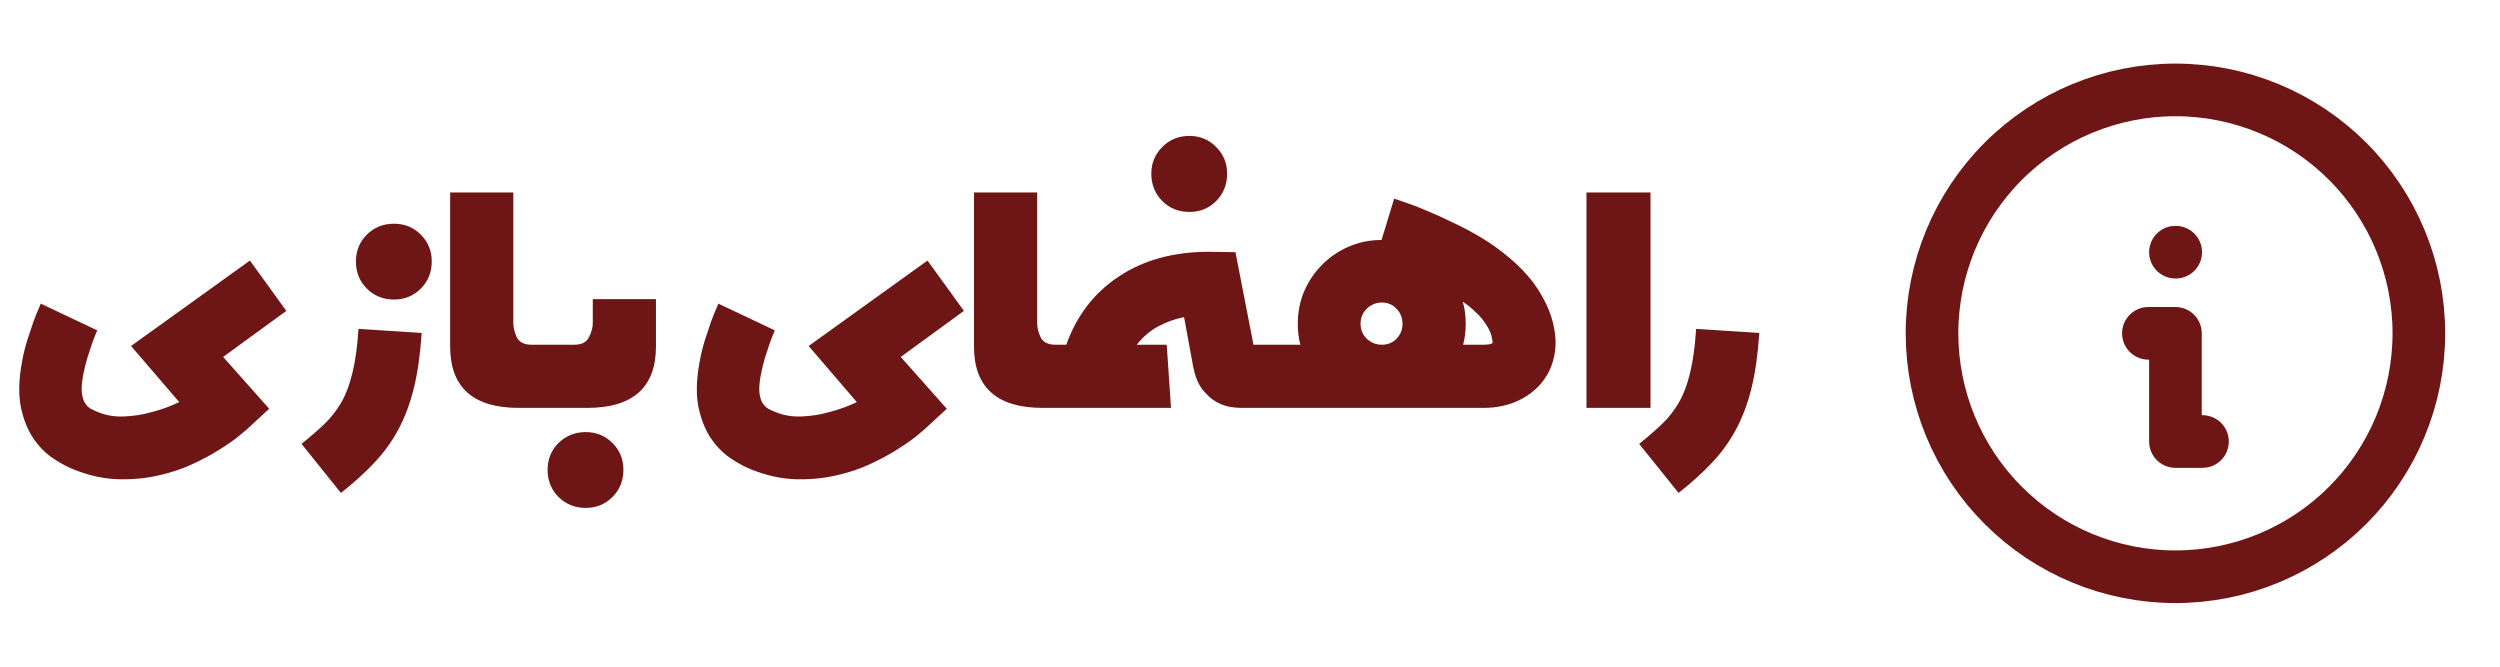 <svg width="570" height="152" viewBox="0 0 570 152" fill="none" xmlns="http://www.w3.org/2000/svg">
<path d="M65.281 70.881L50.877 81.379L61.375 93.195L56.297 97.883C56.167 98.013 55.565 98.518 54.49 99.397C53.416 100.275 52 101.268 50.242 102.375C48.484 103.514 46.385 104.654 43.943 105.793C41.502 106.932 38.849 107.811 35.984 108.43C33.12 109.081 30.076 109.357 26.854 109.26C23.663 109.162 20.376 108.446 16.99 107.111C15.525 106.558 13.93 105.712 12.205 104.572C10.512 103.465 8.999 101.952 7.664 100.031C6.362 98.143 5.402 95.783 4.783 92.951C4.197 90.119 4.262 86.701 4.979 82.697C5.304 80.907 5.711 79.214 6.199 77.619C6.72 75.992 7.192 74.576 7.615 73.371C8.071 72.134 8.462 71.158 8.787 70.441C9.113 69.693 9.275 69.286 9.275 69.221L22.166 75.324C21.775 76.236 21.385 77.228 20.994 78.303C20.669 79.247 20.311 80.337 19.92 81.574C19.562 82.779 19.253 84.048 18.992 85.383C18.667 87.076 18.553 88.426 18.65 89.436C18.748 90.412 18.976 91.21 19.334 91.828C19.692 92.414 20.115 92.853 20.604 93.147C21.124 93.439 21.645 93.684 22.166 93.879C24.054 94.693 26.088 95.051 28.27 94.953C30.483 94.856 32.501 94.546 34.324 94.025C36.18 93.537 37.726 93.033 38.963 92.512C40.232 91.958 40.867 91.682 40.867 91.682L29.881 78.889L56.98 59.406L65.281 70.881ZM68.748 101.203C70.734 99.608 72.475 98.094 73.973 96.662C75.47 95.23 76.756 93.586 77.83 91.731C78.904 89.842 79.751 87.58 80.369 84.943C81.02 82.307 81.476 78.986 81.736 74.982L96.141 75.91C95.815 80.826 95.213 85.057 94.334 88.606C93.455 92.121 92.267 95.262 90.769 98.029C89.272 100.796 87.433 103.319 85.252 105.598C83.103 107.876 80.597 110.139 77.732 112.385L68.748 101.203ZM89.842 68.293C87.368 68.293 85.301 67.463 83.641 65.803C81.981 64.143 81.15 62.075 81.15 59.602C81.15 57.193 81.981 55.158 83.641 53.498C85.301 51.838 87.368 51.008 89.842 51.008C92.251 51.008 94.285 51.838 95.945 53.498C97.606 55.158 98.436 57.193 98.436 59.602C98.436 62.075 97.606 64.143 95.945 65.803C94.285 67.463 92.251 68.293 89.842 68.293ZM118.309 93C107.859 93 102.635 88.329 102.635 78.986V43.879H117.039V73.713C117.039 74.689 117.299 75.747 117.82 76.887C118.374 78.026 119.513 78.596 121.238 78.596H122.508V93H118.309ZM133.543 115.803C131.102 115.803 129.035 114.973 127.342 113.312C125.682 111.652 124.852 109.585 124.852 107.111C124.852 104.702 125.682 102.668 127.342 101.008C129.035 99.348 131.102 98.518 133.543 98.518C135.952 98.518 137.986 99.348 139.646 101.008C141.307 102.668 142.137 104.702 142.137 107.111C142.137 109.585 141.307 111.652 139.646 113.312C137.986 114.973 135.952 115.803 133.543 115.803ZM130.955 78.596C132.615 78.596 133.722 78.026 134.275 76.887C134.861 75.747 135.154 74.689 135.154 73.713V68.195H149.559V78.986C149.559 88.329 144.318 93 133.836 93H122.557C122.036 93 121.515 92.853 120.994 92.561C120.441 92.268 120.164 92.007 120.164 91.779V79.719C120.164 79.361 120.473 79.084 121.092 78.889C121.678 78.693 122.166 78.596 122.557 78.596H130.955ZM219.773 70.881L205.369 81.379L215.867 93.195L210.789 97.883C210.659 98.013 210.057 98.518 208.982 99.397C207.908 100.275 206.492 101.268 204.734 102.375C202.977 103.514 200.877 104.654 198.436 105.793C195.994 106.932 193.341 107.811 190.477 108.43C187.612 109.081 184.568 109.357 181.346 109.26C178.156 109.162 174.868 108.446 171.482 107.111C170.018 106.558 168.423 105.712 166.697 104.572C165.005 103.465 163.491 101.952 162.156 100.031C160.854 98.143 159.894 95.783 159.275 92.951C158.689 90.119 158.755 86.701 159.471 82.697C159.796 80.907 160.203 79.214 160.691 77.619C161.212 75.992 161.684 74.576 162.107 73.371C162.563 72.134 162.954 71.158 163.279 70.441C163.605 69.693 163.768 69.286 163.768 69.221L176.658 75.324C176.268 76.236 175.877 77.228 175.486 78.303C175.161 79.247 174.803 80.337 174.412 81.574C174.054 82.779 173.745 84.048 173.484 85.383C173.159 87.076 173.045 88.426 173.143 89.436C173.24 90.412 173.468 91.21 173.826 91.828C174.184 92.414 174.607 92.853 175.096 93.147C175.617 93.439 176.137 93.684 176.658 93.879C178.546 94.693 180.581 95.051 182.762 94.953C184.975 94.856 186.993 94.546 188.816 94.025C190.672 93.537 192.218 93.033 193.455 92.512C194.725 91.958 195.359 91.682 195.359 91.682L184.373 78.889L211.473 59.406L219.773 70.881ZM237.742 93C227.293 93 222.068 88.329 222.068 78.986V43.879H236.473V73.713C236.473 74.689 236.733 75.747 237.254 76.887C237.807 78.026 238.947 78.596 240.672 78.596H241.941V93H237.742ZM282.713 93C282.16 93 281.378 92.919 280.369 92.756C279.393 92.593 278.351 92.203 277.244 91.584C276.137 90.933 275.096 89.989 274.119 88.752C273.175 87.515 272.492 85.838 272.068 83.723L269.969 72.297C267.983 72.688 266.03 73.387 264.109 74.397C262.221 75.406 260.577 76.805 259.178 78.596H266.014L266.99 93H241.6C241.046 93 240.574 92.853 240.184 92.561C239.793 92.268 239.598 92.007 239.598 91.779V79.719C239.598 79.361 239.842 79.084 240.33 78.889C240.786 78.693 241.209 78.596 241.6 78.596H241.99H243.113C245.49 71.922 249.493 66.731 255.125 63.02C260.757 59.276 267.609 57.404 275.682 57.404H275.779L281.688 57.502L285.789 78.596H292.088V93H282.713ZM271.189 48.322C268.715 48.322 266.648 47.492 264.988 45.832C263.328 44.139 262.498 42.056 262.498 39.582C262.498 37.206 263.328 35.188 264.988 33.527C266.648 31.835 268.715 30.988 271.189 30.988C273.598 30.988 275.633 31.835 277.293 33.527C278.953 35.188 279.783 37.206 279.783 39.582C279.783 42.056 278.953 44.139 277.293 45.832C275.633 47.492 273.598 48.322 271.189 48.322ZM292.088 93C291.567 93 291.046 92.853 290.525 92.561C289.972 92.268 289.695 92.007 289.695 91.779V79.719C289.695 79.361 290.005 79.084 290.623 78.889C291.209 78.693 291.697 78.596 292.088 78.596H296.482C296.092 77.131 295.896 75.536 295.896 73.811C295.896 71.141 296.385 68.667 297.361 66.389C298.37 64.078 299.738 62.059 301.463 60.334C303.221 58.576 305.239 57.209 307.518 56.232C309.829 55.223 312.319 54.719 314.988 54.719L317.869 45.295C318.292 45.425 319.155 45.718 320.457 46.174C321.759 46.597 323.322 47.199 325.145 47.98C326.967 48.729 328.986 49.641 331.199 50.715C333.445 51.757 335.675 52.945 337.889 54.279C340.102 55.614 342.202 57.128 344.188 58.82C346.173 60.48 347.915 62.271 349.412 64.191C352.049 67.74 353.693 71.288 354.344 74.836C355.027 78.352 354.637 81.639 353.172 84.699C351.837 87.303 349.852 89.338 347.215 90.803C344.611 92.268 341.6 93 338.182 93H292.088ZM310.203 73.811C310.203 75.145 310.675 76.284 311.619 77.228C312.596 78.14 313.751 78.596 315.086 78.596C316.421 78.596 317.527 78.14 318.406 77.228C319.318 76.284 319.773 75.145 319.773 73.811C319.773 72.476 319.318 71.337 318.406 70.393C317.527 69.449 316.421 68.977 315.086 68.977C313.751 68.977 312.596 69.449 311.619 70.393C310.675 71.337 310.203 72.476 310.203 73.811ZM340.281 78.205C340.346 78.01 340.265 77.44 340.037 76.496C339.809 75.552 339.126 74.315 337.986 72.785C337.465 72.134 336.814 71.467 336.033 70.783C335.285 70.067 334.438 69.4 333.494 68.781C333.95 70.181 334.178 71.857 334.178 73.811C334.178 75.536 333.982 77.131 333.592 78.596H338.182C339.321 78.596 340.021 78.466 340.281 78.205ZM361.717 43.879H376.316V93H361.717V43.879ZM373.729 101.203C375.714 99.608 377.456 98.094 378.953 96.662C380.451 95.23 381.736 93.586 382.811 91.731C383.885 89.842 384.731 87.58 385.35 84.943C386.001 82.307 386.456 78.986 386.717 74.982L401.121 75.91C400.796 80.826 400.193 85.057 399.314 88.606C398.436 92.121 397.247 95.262 395.75 98.029C394.253 100.796 392.413 103.319 390.232 105.598C388.084 107.876 385.577 110.139 382.713 112.385L373.729 101.203Z" fill="#6E1616"/>
<path d="M496 57.5H496.062M489.833 76H496V100.667H502.167M440.5 76C440.5 83.288 441.936 90.505 444.725 97.239C447.514 103.972 451.602 110.091 456.756 115.244C461.909 120.398 468.027 124.486 474.761 127.275C481.495 130.064 488.712 131.5 496 131.5C503.288 131.5 510.505 130.064 517.239 127.275C523.972 124.486 530.091 120.398 535.244 115.244C540.398 110.091 544.486 103.972 547.275 97.239C550.064 90.505 551.5 83.288 551.5 76C551.5 61.281 545.653 47.164 535.244 36.756C524.836 26.347 510.72 20.5 496 20.5C481.28 20.5 467.164 26.347 456.756 36.756C446.347 47.164 440.5 61.281 440.5 76Z" stroke="#6E1616" stroke-width="12" stroke-linecap="round" stroke-linejoin="round"/>
</svg>
